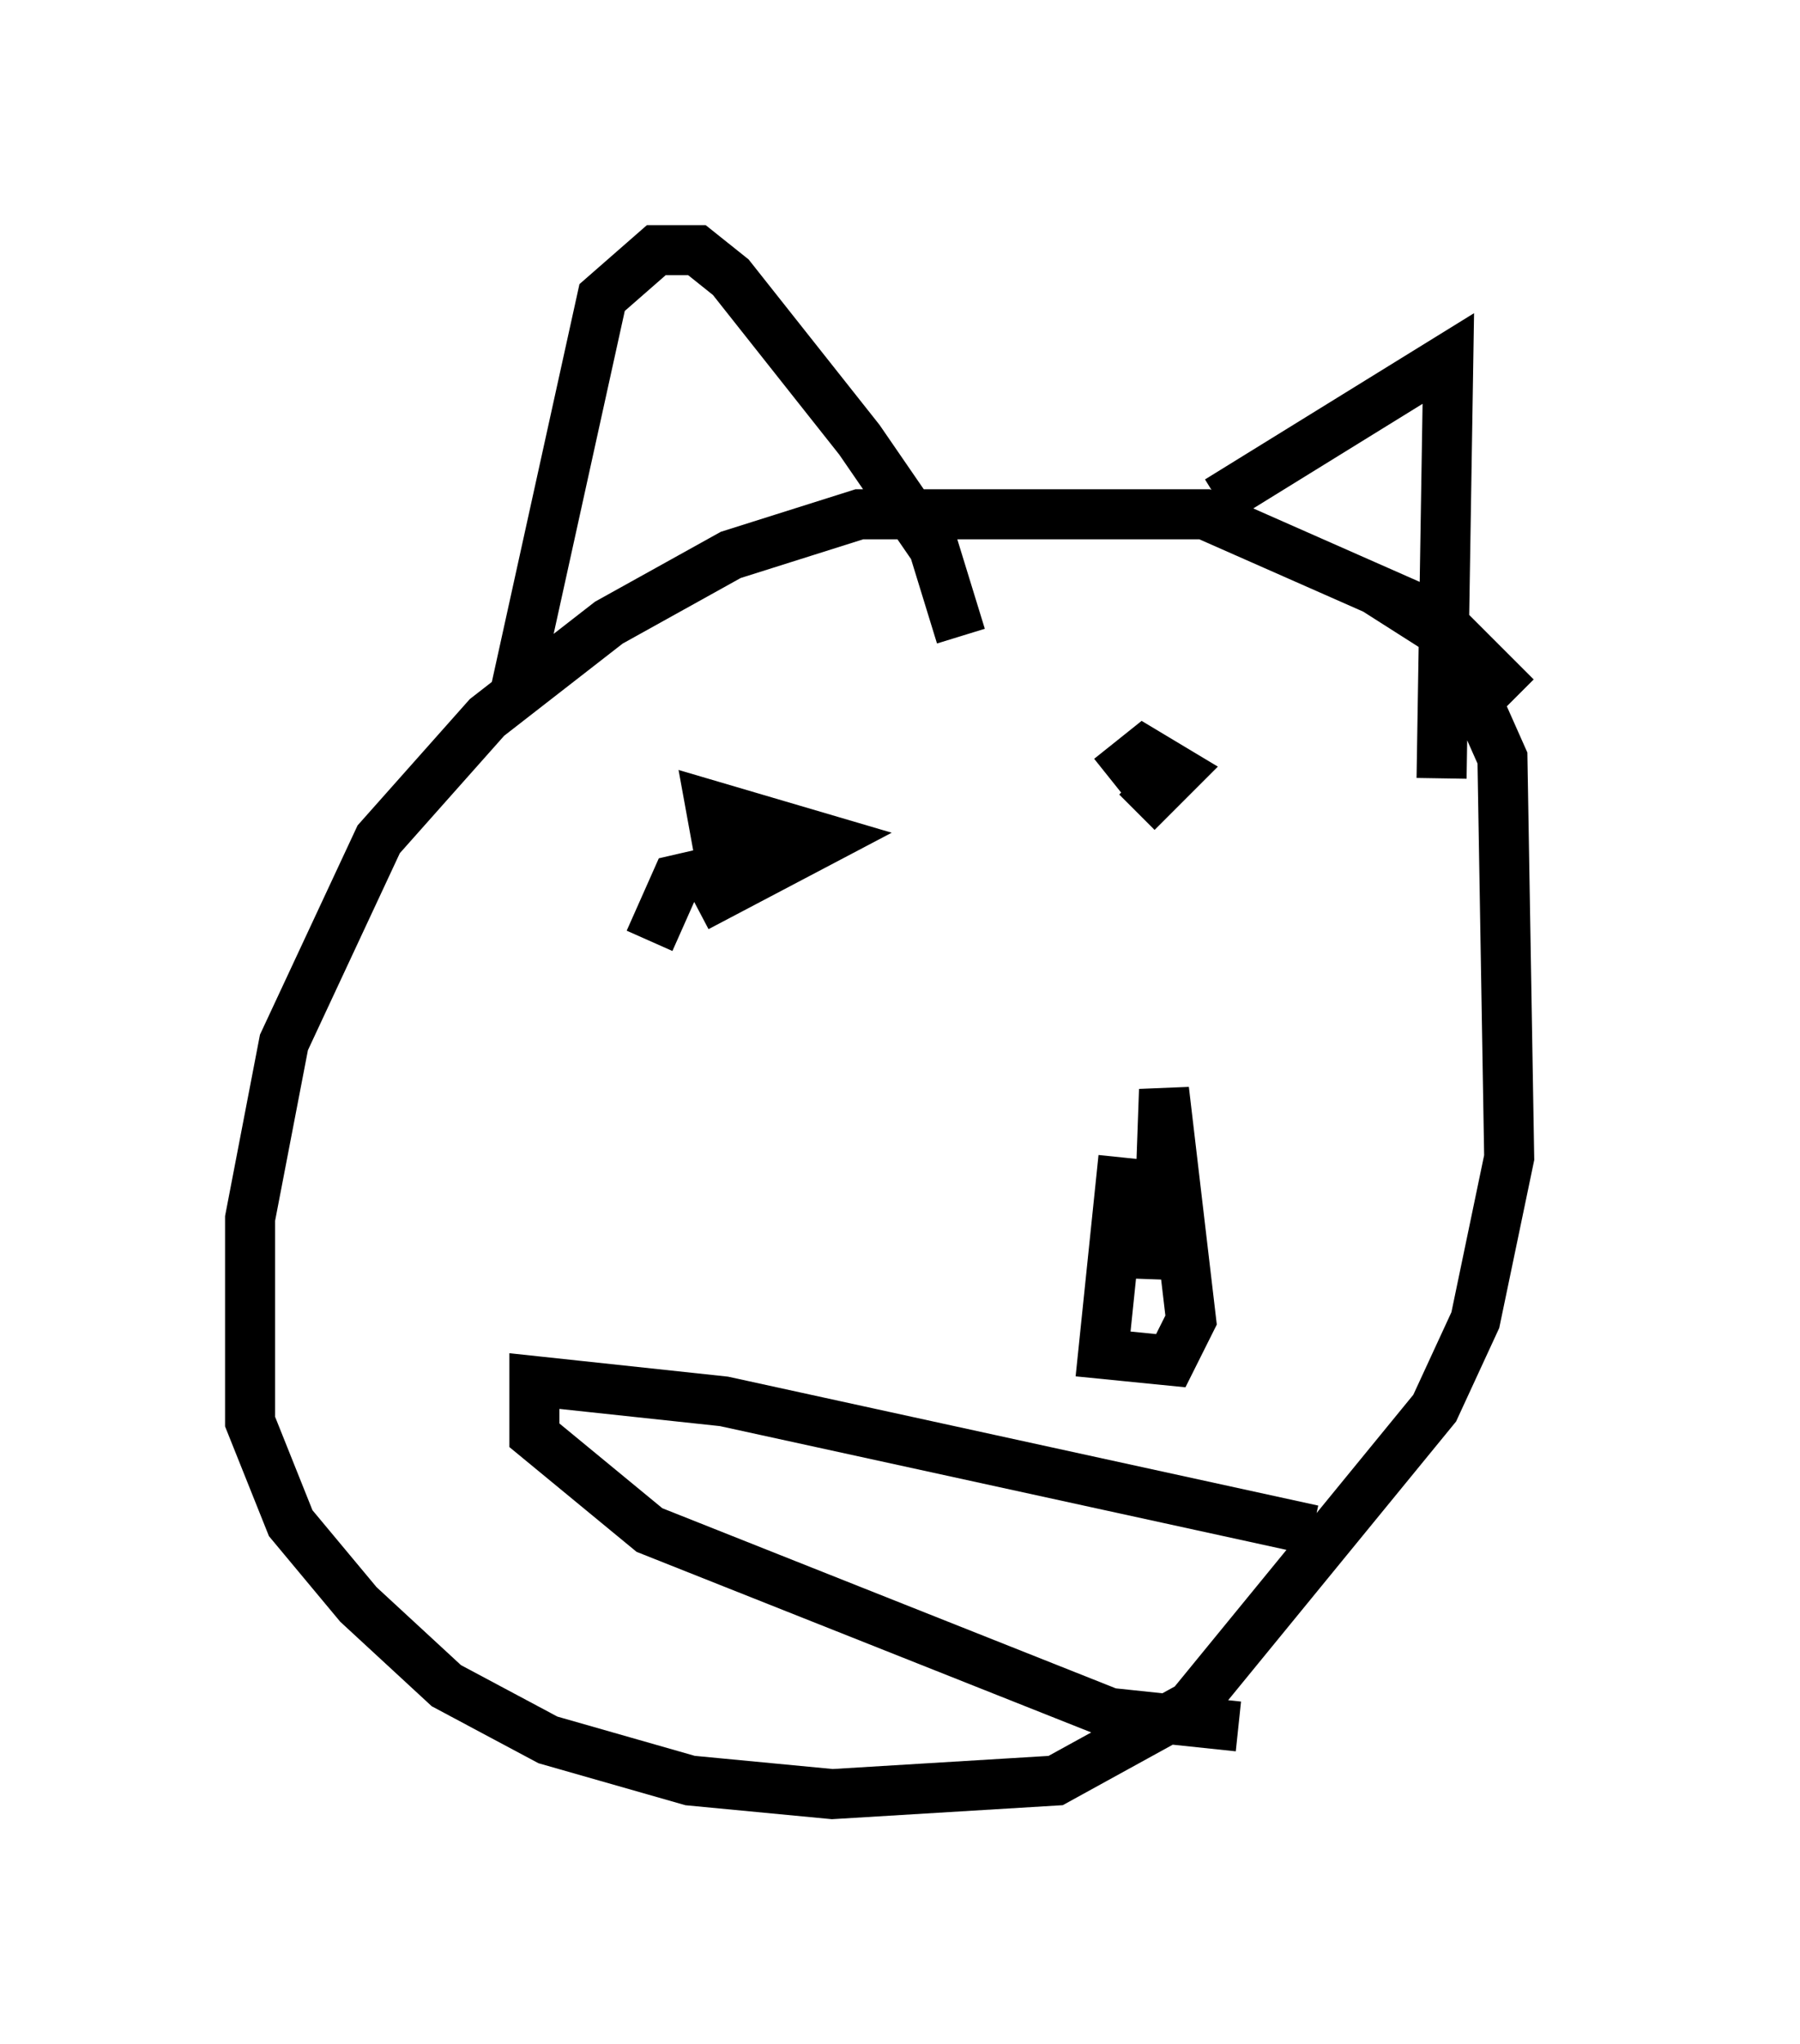 <?xml version="1.0" encoding="utf-8" ?>
<svg baseProfile="full" height="40.852" version="1.1" width="35.981" xmlns="http://www.w3.org/2000/svg" xmlns:ev="http://www.w3.org/2001/xml-events" xmlns:xlink="http://www.w3.org/1999/xlink"><defs /><rect fill="white" height="40.852" width="35.981" x="0" y="0" /><path d="M30.981, 15.825 m-0.677, -1.894 l-1.624, -1.624 -4.601, -2.03 l-6.901, 0.0 -2.571, 0.812 l-2.436, 1.353 -2.436, 1.894 l-2.165, 2.436 -1.894, 4.059 l-0.677, 3.518 0.0, 4.059 l0.812, 2.03 1.353, 1.624 l1.759, 1.624 2.03, 1.083 l2.842, 0.812 2.842, 0.271 l4.465, -0.271 2.706, -1.488 l4.871, -5.954 0.812, -1.759 l0.677, -3.248 -0.135, -7.984 l-1.083, -2.436 -1.488, -0.947 m-17.185, 2.165 l1.759, -7.984 1.083, -0.947 l0.812, 0.0 0.677, 0.541 l2.571, 3.248 1.488, 2.165 l0.541, 1.759 m5.142, -2.706 l4.601, -2.842 -0.135, 8.39 m-6.36, 7.578 l-0.406, 3.924 1.353, 0.135 l0.406, -0.812 -0.541, -4.601 l-0.135, 3.789 m-10.149, -6.766 l0.541, -1.218 1.759, -0.406 l-0.812, 0.406 -0.271, -1.488 l2.3, 0.677 -2.571, 1.353 m8.254, -2.571 l0.677, -0.541 0.677, 0.406 l-0.812, 0.812 m3.518, 14.344 l-11.773, -2.571 -3.789, -0.406 l0.0, 1.083 2.3, 1.894 l9.202, 3.654 2.571, 0.271 " fill="none" stroke="black" stroke-width="1" /></svg>